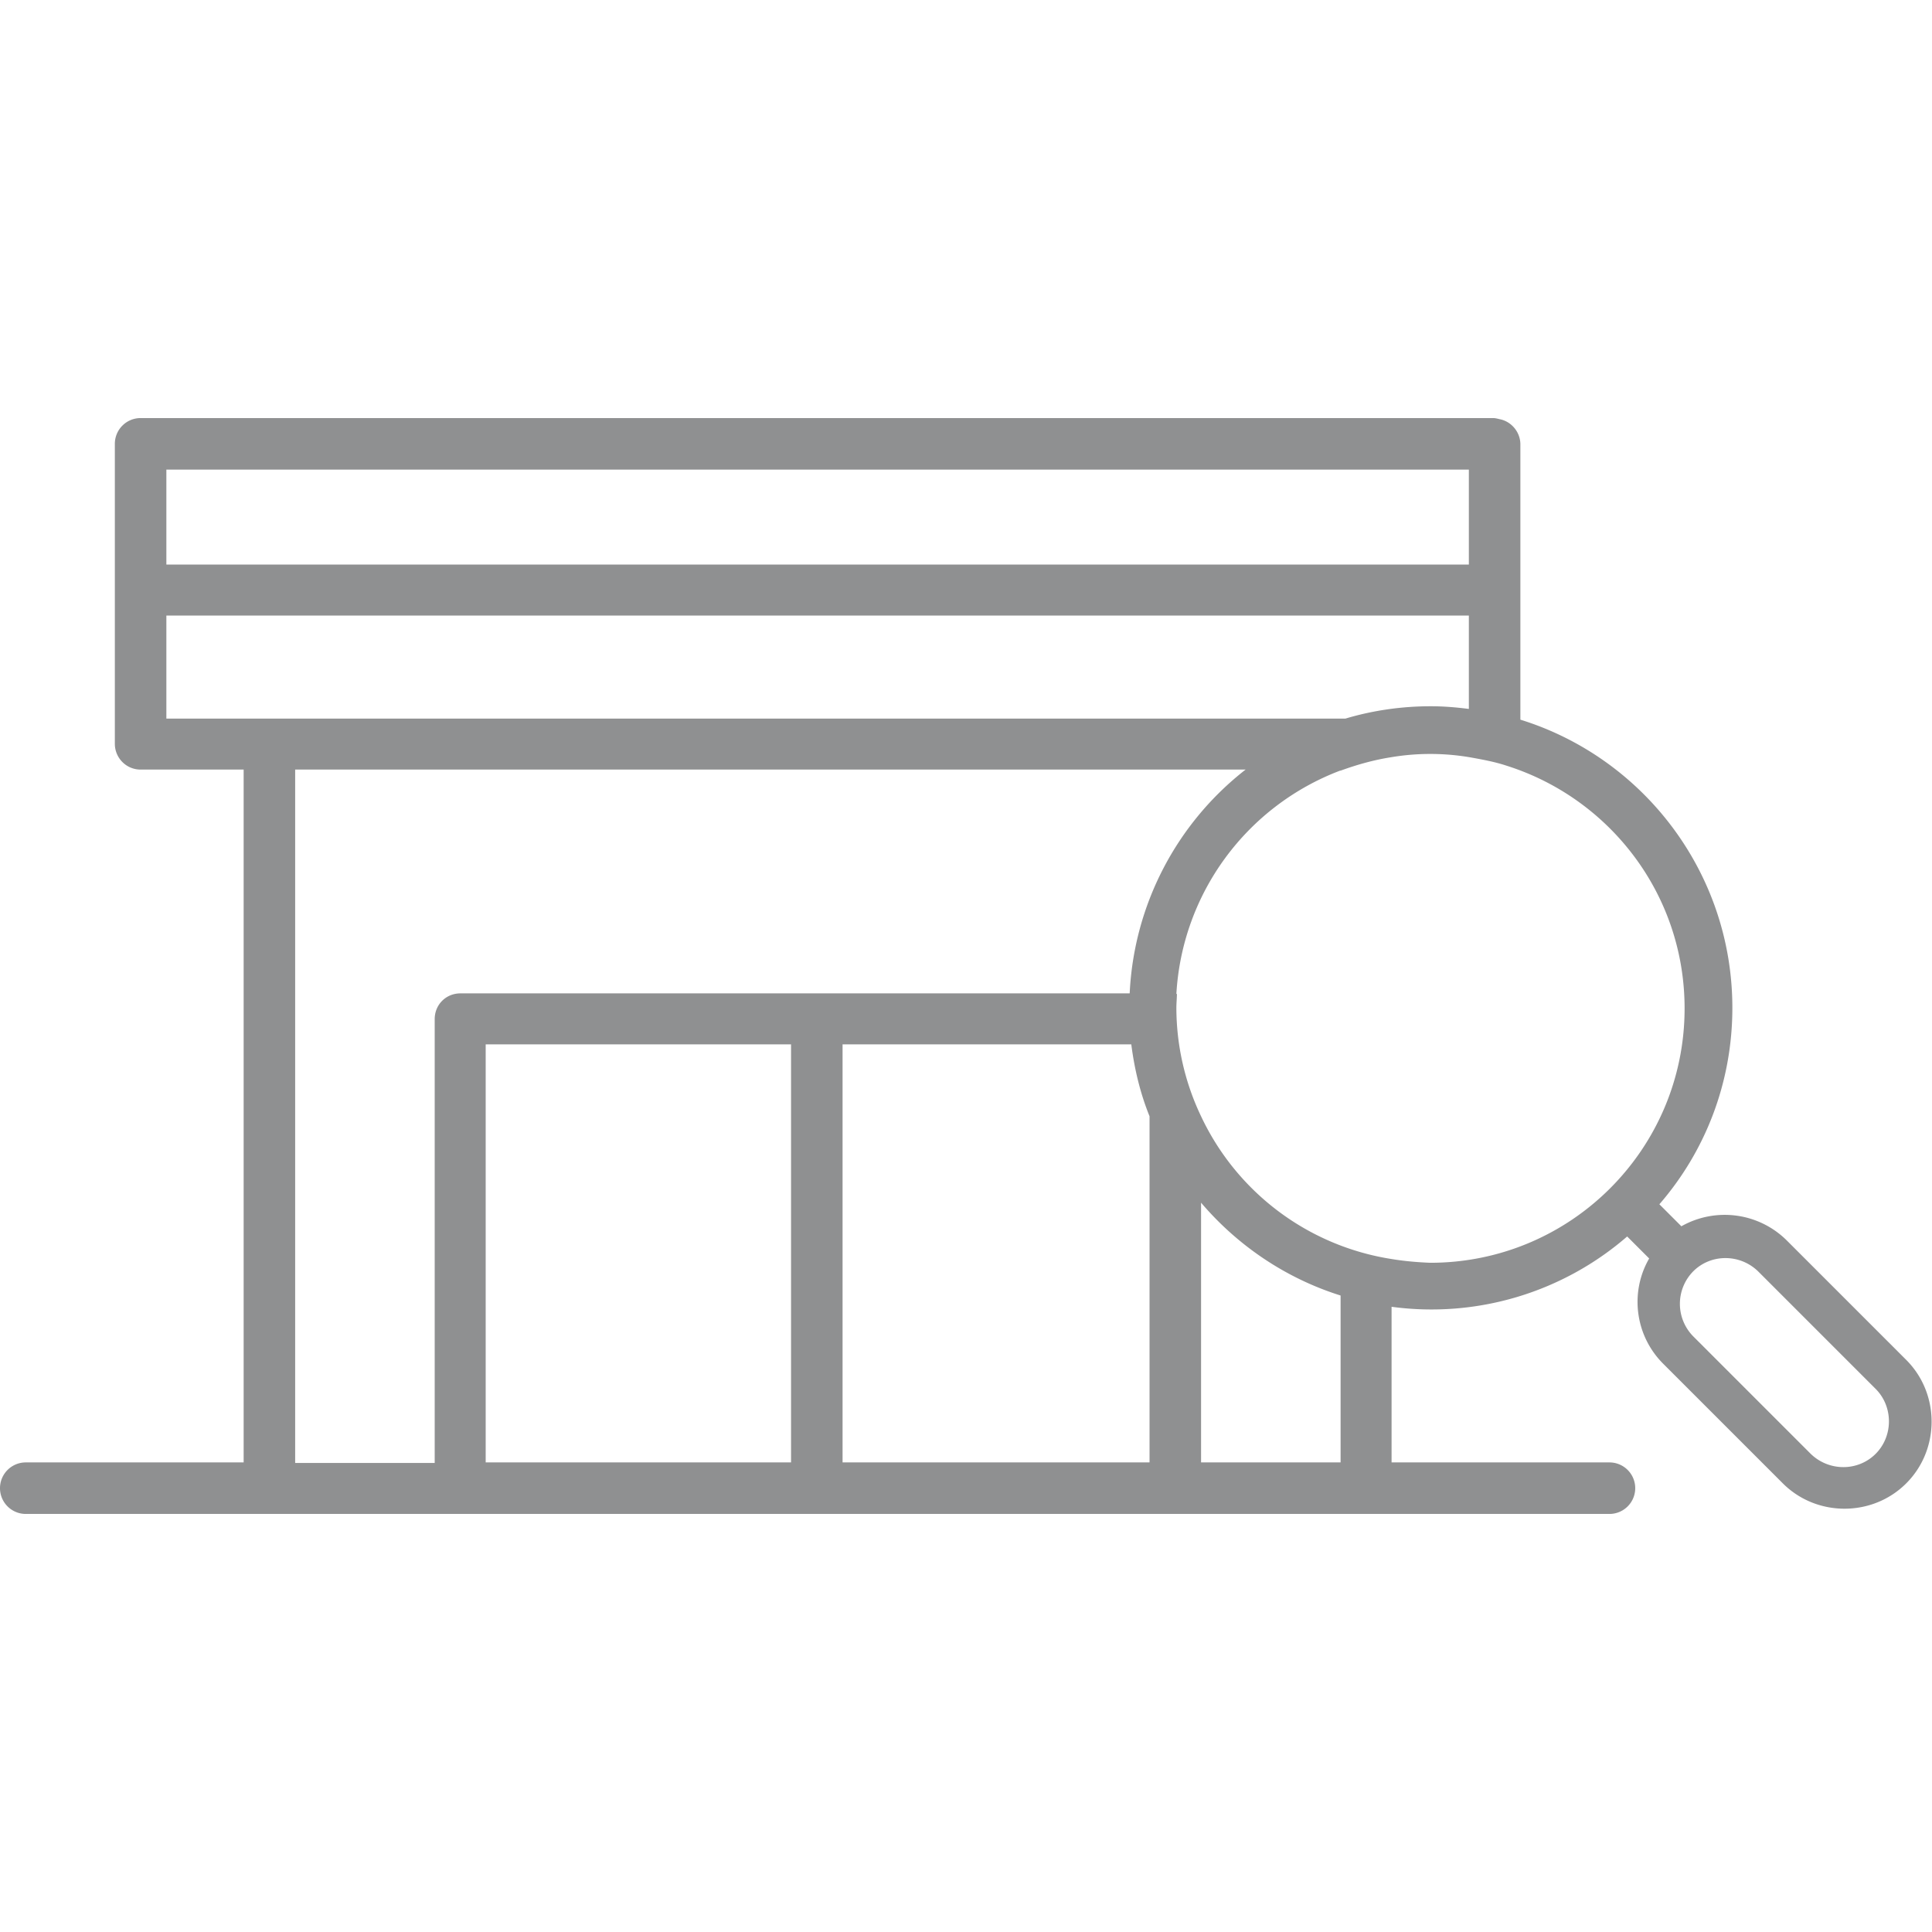 <svg version="1.1" xmlns="http://www.w3.org/2000/svg" x="0" y="0" viewBox="0 0 36 36" width="36" height="36" xml:space="preserve"><style>.st1{fill:none}</style><path class="st1" d="M22.38 22.41v4.84h2.6v-3.11a5.539 5.539 0 0 1-2.6-1.73zm-1.29-2.95H15.7v7.79h5.72V20.8c-.16-.42-.28-.87-.33-1.34zm6.28-6.25v-1.74H3.1v1.92h21.97c.5-.15 1.04-.23 1.59-.23.24 0 .48.02.71.05z"/><path class="st1" d="M8.58 18.51h12.47c.08-1.69.91-3.19 2.16-4.17H5.5v12.91h2.6v-8.27c0-.26.21-.47.48-.47z"/><path class="st1" d="M9.05 19.46h5.69v7.79H9.05zM3.1 8.75h24.27v1.77H3.1zm29.66 14.94a.863.863 0 0 0-1.21 0c-.33.33-.33.87 0 1.21l2.19 2.19c.33.33.87.33 1.21 0 .33-.33.33-.87 0-1.21l-2.19-2.19z"/><path d="M28.09 14.25c.01 0 .01 0 0 0 .01 0 0 0 0 0zm-3.11.1h.01-.01zm-3.1 4.16h.05-.05z"/><path d="M30.92 22.44c.85-.98 1.36-2.26 1.36-3.66 0-2.52-1.66-4.66-3.95-5.37V8.28c0-.23-.17-.43-.39-.47-.04-.01-.08-.02-.12-.02H2.62a.48.48 0 0 0-.48.48v5.59c0 .26.21.48.48.48h1.92v12.91H.48a.48.48 0 0 0 0 .96h29.51a.48.48 0 0 0 0-.96h-4.06v-2.9a5.564 5.564 0 0 0 4.39-1.31l.41.41c-.36.62-.27 1.43.26 1.96l2.23 2.23c.63.63 1.67.63 2.3 0 .63-.63.63-1.67 0-2.3l-2.23-2.23a1.64 1.64 0 0 0-1.96-.26l-.41-.41M3.1 8.75h24.27v1.77H3.1V8.75zm0 4.64v-1.92h24.27v1.74c-.23-.03-.47-.05-.71-.05-.55 0-1.09.08-1.59.23H3.1zm11.65 13.86h-5.7v-7.79h5.69v7.79zm-6.17-8.74c-.27 0-.48.21-.48.48v8.27H5.5V14.34h17.71a5.621 5.621 0 0 0-2.16 4.17H8.58zm12.84 8.74H15.7v-7.79h5.38c.06.47.17.92.34 1.34v6.45zm3.56 0h-2.6v-4.84c.68.8 1.58 1.41 2.6 1.73v3.11zm.95-3.79a4.728 4.728 0 0 1-3.55-2.66 4.705 4.705 0 0 1-.46-2.02c0-.09.01-.18.01-.26h-.05.04a4.739 4.739 0 0 1 3.05-4.16h.01c.3-.11.62-.2.94-.25a4.403 4.403 0 0 1 1.52.01c.22.04.43.08.64.15 0 0 .01 0 .01-.01l-.01.01c1.92.61 3.31 2.4 3.31 4.52 0 2.62-2.12 4.74-4.74 4.74-.24-.01-.48-.03-.72-.07zm9.02 3.63c-.33.33-.87.33-1.21 0l-2.19-2.19a.863.863 0 0 1 0-1.21c.33-.33.87-.33 1.21 0l2.19 2.19c.33.33.33.88 0 1.21z" fill="#8f9091"/></svg>